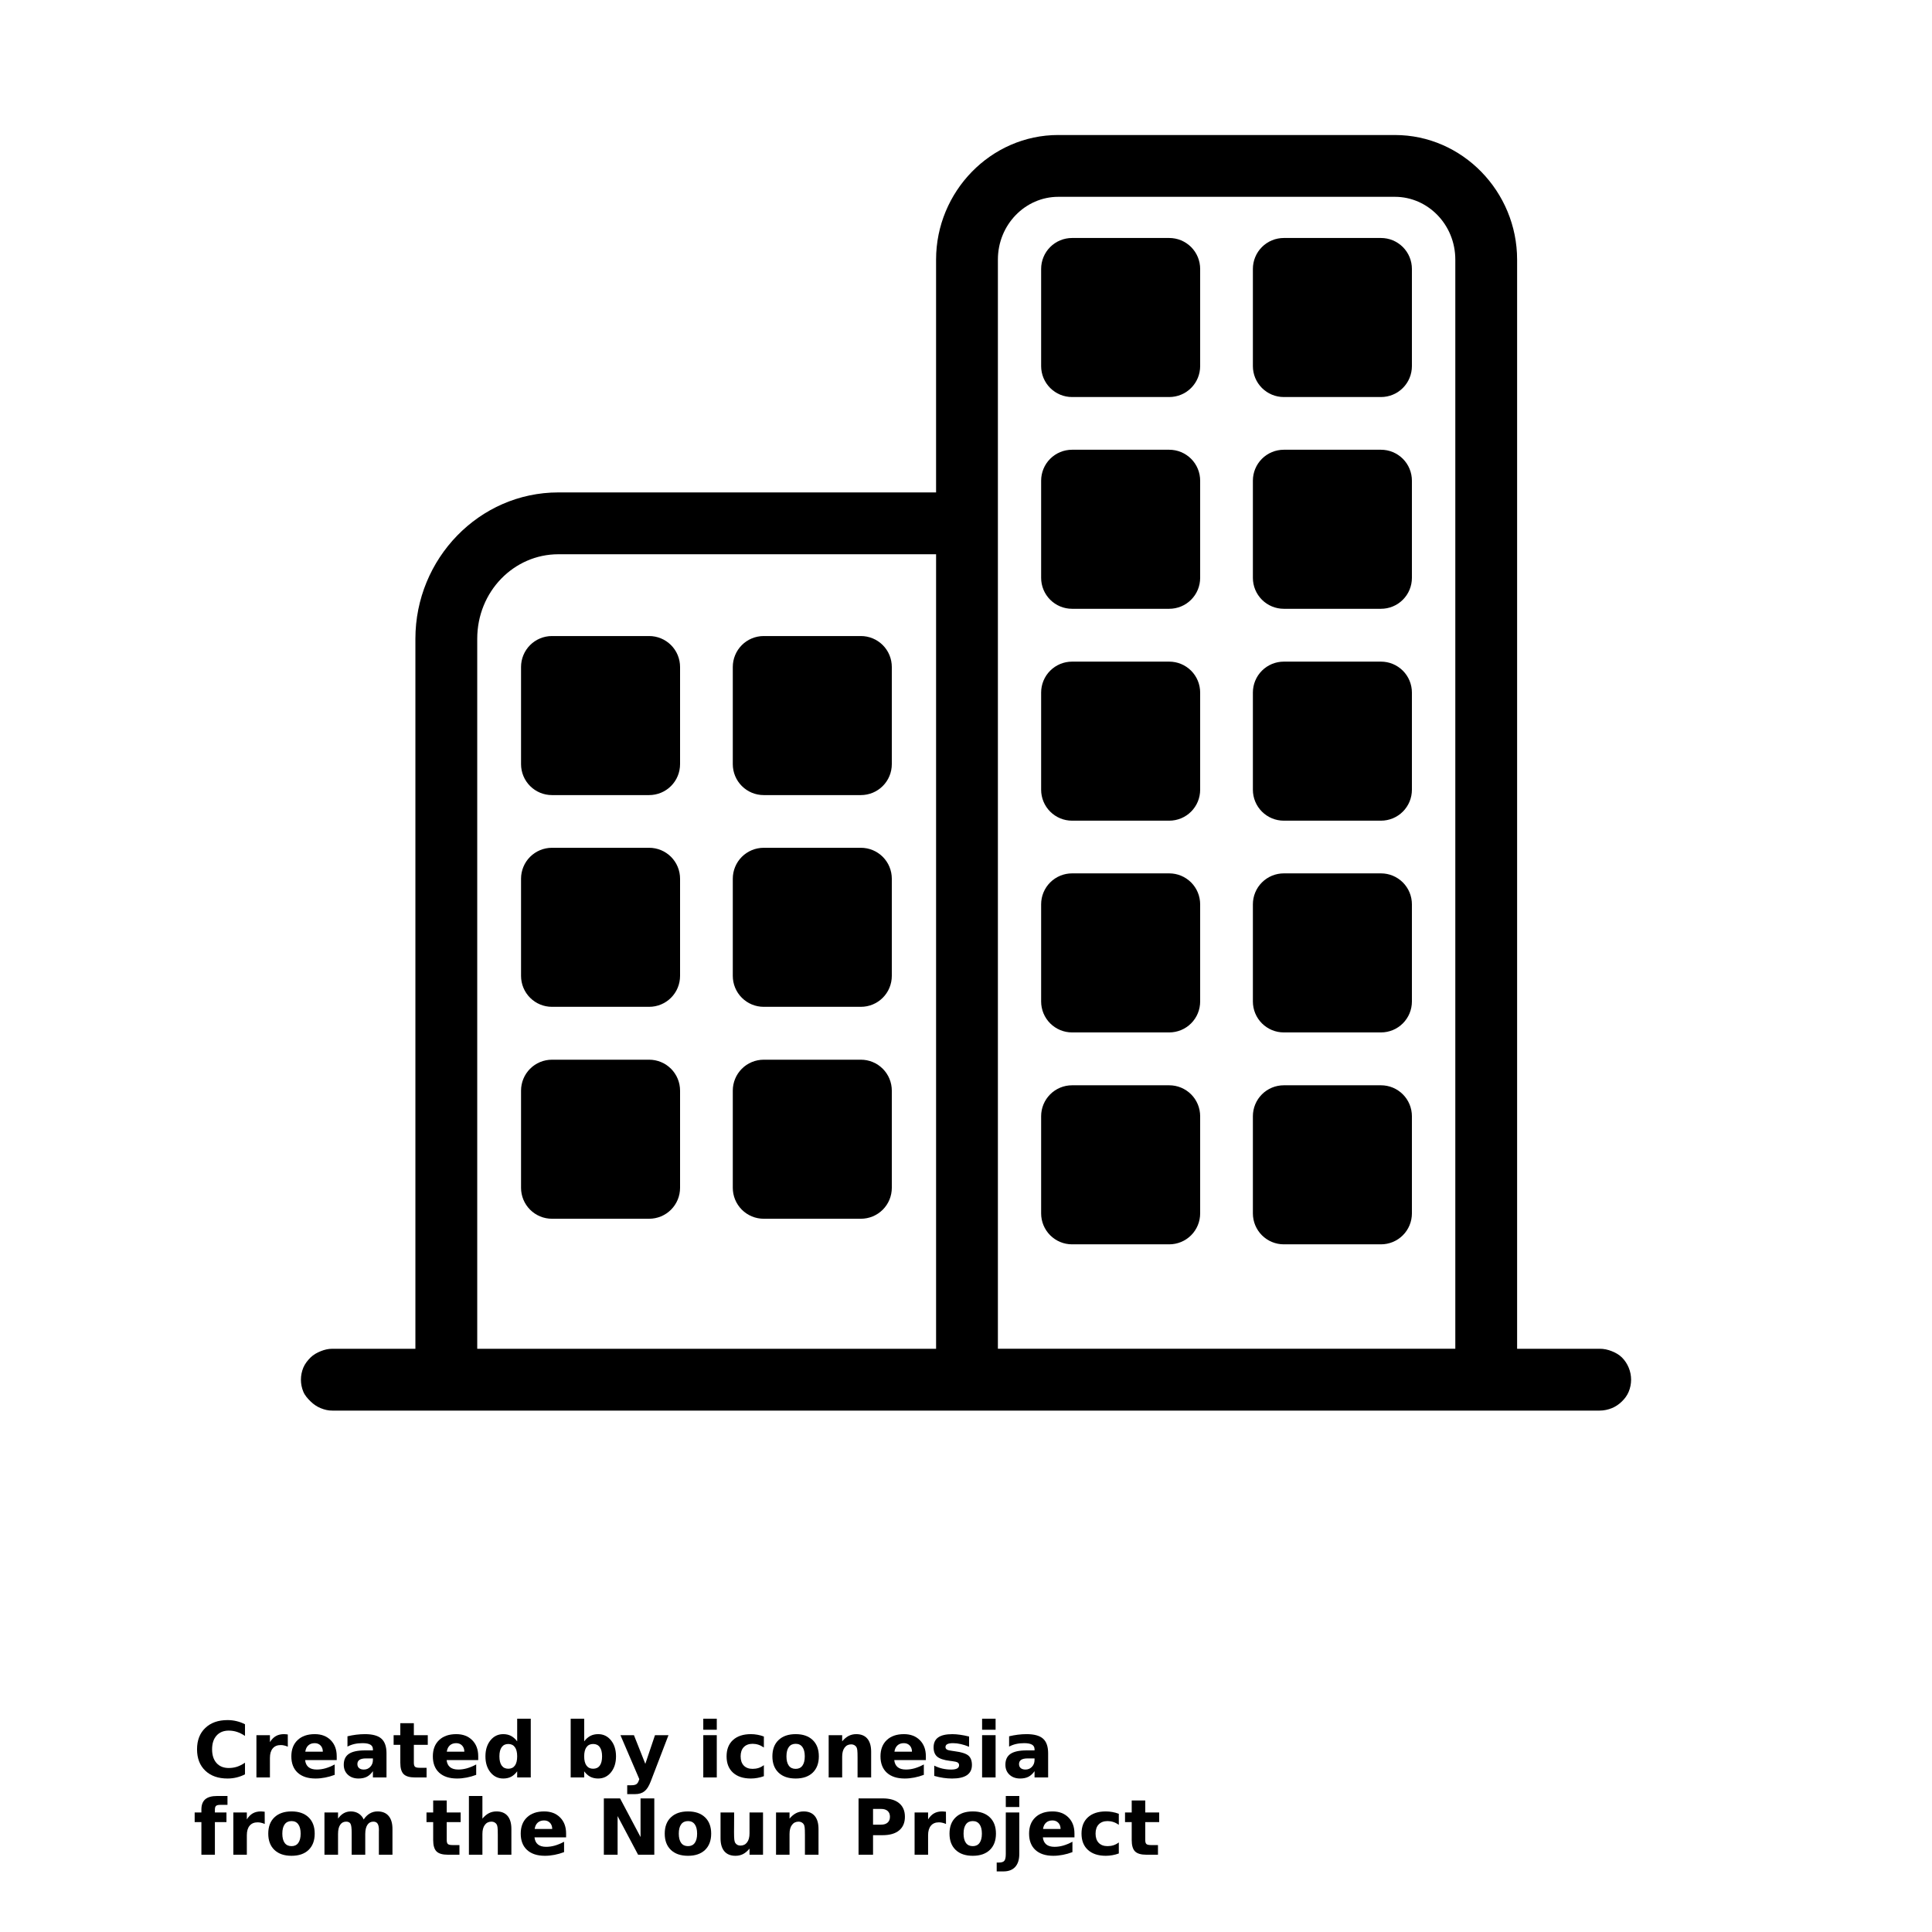 <?xml version="1.0" encoding="UTF-8"?>
<svg width="700pt" height="700pt" version="1.1" viewBox="0 0 700 700" xmlns="http://www.w3.org/2000/svg" xmlns:xlink="http://www.w3.org/1999/xlink">
 <defs>
  <symbol id="t" overflow="visible">
   <path d="m18.766-1.125c-0.969 0.5-1.98 0.875-3.031 1.125-1.043 0.258-2.137 0.391-3.281 0.391-3.398 0-6.09-0.945-8.078-2.844-1.992-1.906-2.984-4.484-2.984-7.734 0-3.258 0.992-5.836 2.984-7.734 1.988-1.906 4.68-2.859 8.078-2.859 1.145 0 2.238 0.133 3.281 0.391 1.051 0.25 2.062 0.625 3.031 1.125v4.219c-0.98-0.656-1.945-1.141-2.891-1.453-0.949-0.312-1.949-0.469-3-0.469-1.875 0-3.352 0.605-4.422 1.812-1.074 1.199-1.609 2.856-1.609 4.969 0 2.106 0.535 3.762 1.609 4.969 1.07 1.199 2.547 1.797 4.422 1.797 1.051 0 2.051-0.148 3-0.453 0.945-0.312 1.91-0.801 2.891-1.469z"/>
  </symbol>
  <symbol id="d" overflow="visible">
   <path d="m13.734-11.141c-0.438-0.195-0.871-0.344-1.297-0.438-0.418-0.102-0.84-0.156-1.266-0.156-1.262 0-2.231 0.406-2.906 1.219-0.68 0.805-1.016 1.953-1.016 3.453v7.062h-4.891v-15.312h4.891v2.516c0.625-1 1.344-1.727 2.156-2.188 0.82-0.469 1.801-0.703 2.938-0.703 0.164 0 0.344 0.012 0.531 0.031 0.195 0.012 0.477 0.039 0.844 0.078z"/>
  </symbol>
  <symbol id="a" overflow="visible">
   <path d="m17.641-7.703v1.406h-11.453c0.125 1.148 0.539 2.008 1.25 2.578 0.707 0.574 1.703 0.859 2.984 0.859 1.031 0 2.082-0.148 3.156-0.453 1.082-0.312 2.191-0.773 3.328-1.391v3.766c-1.156 0.438-2.312 0.766-3.469 0.984-1.156 0.227-2.312 0.344-3.469 0.344-2.773 0-4.93-0.703-6.469-2.109-1.531-1.406-2.297-3.379-2.297-5.922 0-2.5 0.754-4.461 2.266-5.891 1.508-1.438 3.582-2.156 6.219-2.156 2.406 0 4.332 0.73 5.781 2.188 1.445 1.449 2.172 3.383 2.172 5.797zm-5.031-1.625c0-0.926-0.273-1.672-0.812-2.234-0.543-0.57-1.25-0.859-2.125-0.859-0.949 0-1.719 0.266-2.312 0.797s-0.965 1.297-1.109 2.297z"/>
  </symbol>
  <symbol id="f" overflow="visible">
   <path d="m9.219-6.891c-1.023 0-1.793 0.172-2.312 0.516-0.512 0.344-0.766 0.855-0.766 1.531 0 0.625 0.207 1.117 0.625 1.469 0.414 0.344 0.988 0.516 1.719 0.516 0.926 0 1.703-0.328 2.328-0.984 0.633-0.664 0.953-1.492 0.953-2.484v-0.562zm7.469-1.844v8.734h-4.922v-2.266c-0.656 0.93-1.398 1.605-2.219 2.031-0.824 0.414-1.824 0.625-3 0.625-1.586 0-2.871-0.457-3.859-1.375-0.992-0.926-1.484-2.129-1.484-3.609 0-1.789 0.613-3.102 1.844-3.938 1.238-0.844 3.18-1.266 5.828-1.266h2.891v-0.391c0-0.77-0.309-1.332-0.922-1.688-0.617-0.363-1.57-0.547-2.859-0.547-1.055 0-2.031 0.105-2.938 0.312-0.898 0.211-1.73 0.523-2.5 0.938v-3.734c1.039-0.25 2.086-0.441 3.141-0.578 1.062-0.133 2.125-0.203 3.188-0.203 2.758 0 4.75 0.547 5.969 1.641 1.227 1.086 1.844 2.856 1.844 5.312z"/>
  </symbol>
  <symbol id="c" overflow="visible">
   <path d="m7.703-19.656v4.344h5.047v3.5h-5.047v6.5c0 0.711 0.141 1.188 0.422 1.438s0.836 0.375 1.672 0.375h2.516v3.5h-4.188c-1.938 0-3.312-0.398-4.125-1.203-0.805-0.812-1.203-2.18-1.203-4.109v-6.5h-2.422v-3.5h2.422v-4.344z"/>
  </symbol>
  <symbol id="k" overflow="visible">
   <path d="m12.766-13.078v-8.203h4.922v21.281h-4.922v-2.219c-0.668 0.906-1.406 1.57-2.219 1.984s-1.758 0.625-2.828 0.625c-1.887 0-3.434-0.75-4.641-2.25-1.211-1.5-1.812-3.426-1.812-5.781 0-2.363 0.602-4.297 1.812-5.797 1.207-1.5 2.754-2.25 4.641-2.25 1.062 0 2 0.215 2.812 0.641 0.82 0.43 1.566 1.086 2.234 1.969zm-3.219 9.922c1.039 0 1.836-0.379 2.391-1.141 0.551-0.77 0.828-1.883 0.828-3.344 0-1.457-0.277-2.566-0.828-3.328-0.555-0.77-1.352-1.156-2.391-1.156-1.043 0-1.84 0.387-2.391 1.156-0.555 0.762-0.828 1.871-0.828 3.328 0 1.461 0.273 2.574 0.828 3.344 0.551 0.762 1.348 1.141 2.391 1.141z"/>
  </symbol>
  <symbol id="j" overflow="visible">
   <path d="m10.5-3.156c1.051 0 1.852-0.379 2.406-1.141 0.551-0.77 0.828-1.883 0.828-3.344 0-1.457-0.277-2.566-0.828-3.328-0.555-0.77-1.355-1.156-2.406-1.156-1.055 0-1.859 0.387-2.422 1.156-0.555 0.773-0.828 1.883-0.828 3.328 0 1.449 0.273 2.559 0.828 3.328 0.562 0.773 1.367 1.156 2.422 1.156zm-3.25-9.922c0.676-0.883 1.422-1.539 2.234-1.969 0.82-0.426 1.766-0.641 2.828-0.641 1.895 0 3.445 0.75 4.656 2.25 1.207 1.5 1.812 3.434 1.812 5.797 0 2.356-0.605 4.281-1.812 5.781-1.211 1.5-2.762 2.25-4.656 2.25-1.062 0-2.008-0.211-2.828-0.625-0.812-0.426-1.559-1.086-2.234-1.984v2.219h-4.891v-21.281h4.891z"/>
  </symbol>
  <symbol id="i" overflow="visible">
   <path d="m0.344-15.312h4.891l4.125 10.391 3.5-10.391h4.891l-6.438 16.766c-0.648 1.695-1.402 2.883-2.266 3.562-0.867 0.688-2 1.031-3.406 1.031h-2.844v-3.219h1.531c0.832 0 1.438-0.137 1.812-0.406 0.383-0.262 0.68-0.73 0.891-1.406l0.141-0.422z"/>
  </symbol>
  <symbol id="e" overflow="visible">
   <path d="m2.359-15.312h4.891v15.312h-4.891zm0-5.969h4.891v4h-4.891z"/>
  </symbol>
  <symbol id="h" overflow="visible">
   <path d="m14.719-14.828v3.984c-0.656-0.457-1.324-0.797-2-1.016-0.668-0.219-1.359-0.328-2.078-0.328-1.367 0-2.434 0.402-3.203 1.203-0.762 0.793-1.141 1.906-1.141 3.344 0 1.43 0.379 2.543 1.141 3.344 0.77 0.793 1.836 1.188 3.203 1.188 0.758 0 1.484-0.109 2.172-0.328 0.688-0.227 1.32-0.566 1.906-1.016v4c-0.762 0.281-1.539 0.488-2.328 0.625-0.781 0.145-1.574 0.219-2.375 0.219-2.762 0-4.922-0.707-6.484-2.125-1.555-1.414-2.328-3.383-2.328-5.906 0-2.531 0.773-4.504 2.328-5.922 1.562-1.414 3.723-2.125 6.484-2.125 0.801 0 1.594 0.074 2.375 0.219 0.781 0.137 1.555 0.352 2.328 0.641z"/>
  </symbol>
  <symbol id="b" overflow="visible">
   <path d="m9.641-12.188c-1.086 0-1.914 0.391-2.484 1.172-0.574 0.781-0.859 1.906-0.859 3.375s0.285 2.594 0.859 3.375c0.57 0.773 1.398 1.156 2.484 1.156 1.062 0 1.875-0.383 2.438-1.156 0.57-0.781 0.859-1.906 0.859-3.375s-0.289-2.594-0.859-3.375c-0.562-0.781-1.375-1.172-2.438-1.172zm0-3.5c2.633 0 4.691 0.715 6.172 2.141 1.477 1.418 2.219 3.387 2.219 5.906 0 2.512-0.742 4.481-2.219 5.906-1.48 1.418-3.539 2.125-6.172 2.125-2.648 0-4.715-0.707-6.203-2.125-1.492-1.426-2.234-3.394-2.234-5.906 0-2.519 0.742-4.488 2.234-5.906 1.488-1.426 3.555-2.141 6.203-2.141z"/>
  </symbol>
  <symbol id="g" overflow="visible">
   <path d="m17.75-9.328v9.328h-4.922v-7.141c0-1.32-0.031-2.234-0.094-2.734s-0.168-0.867-0.312-1.109c-0.188-0.312-0.449-0.555-0.781-0.734-0.324-0.176-0.695-0.266-1.109-0.266-1.023 0-1.824 0.398-2.406 1.188-0.586 0.781-0.875 1.871-0.875 3.266v7.531h-4.891v-15.312h4.891v2.234c0.738-0.883 1.52-1.539 2.344-1.969 0.832-0.426 1.75-0.641 2.75-0.641 1.77 0 3.113 0.547 4.031 1.641 0.914 1.086 1.375 2.656 1.375 4.719z"/>
  </symbol>
  <symbol id="s" overflow="visible">
   <path d="m14.312-14.828v3.719c-1.043-0.438-2.055-0.766-3.031-0.984-0.98-0.219-1.902-0.328-2.766-0.328-0.93 0-1.621 0.117-2.078 0.344-0.449 0.23-0.672 0.59-0.672 1.078 0 0.387 0.172 0.684 0.516 0.891 0.344 0.211 0.957 0.367 1.844 0.469l0.859 0.125c2.508 0.324 4.195 0.852 5.062 1.578 0.863 0.73 1.297 1.871 1.297 3.422 0 1.637-0.605 2.867-1.812 3.688-1.199 0.812-2.992 1.219-5.375 1.219-1.023 0-2.074-0.078-3.156-0.234-1.074-0.156-2.18-0.395-3.312-0.719v-3.719c0.969 0.48 1.961 0.84 2.984 1.078 1.031 0.23 2.078 0.344 3.141 0.344 0.957 0 1.676-0.129 2.156-0.391 0.477-0.27 0.719-0.664 0.719-1.188 0-0.438-0.168-0.758-0.5-0.969-0.336-0.219-0.996-0.383-1.984-0.5l-0.859-0.109c-2.18-0.27-3.703-0.773-4.578-1.516-0.875-0.738-1.312-1.859-1.312-3.359 0-1.625 0.551-2.828 1.656-3.609 1.113-0.789 2.82-1.188 5.125-1.188 0.895 0 1.836 0.074 2.828 0.219 1 0.137 2.082 0.352 3.25 0.641z"/>
  </symbol>
  <symbol id="r" overflow="visible">
   <path d="m12.422-21.281v3.219h-2.703c-0.688 0-1.172 0.125-1.453 0.375-0.273 0.25-0.406 0.688-0.406 1.312v1.062h4.188v3.5h-4.188v11.812h-4.891v-11.812h-2.438v-3.5h2.438v-1.062c0-1.664 0.461-2.898 1.391-3.703 0.926-0.801 2.367-1.203 4.328-1.203z"/>
  </symbol>
  <symbol id="q" overflow="visible">
   <path d="m16.547-12.766c0.613-0.945 1.348-1.672 2.203-2.172 0.852-0.5 1.789-0.75 2.812-0.75 1.758 0 3.098 0.547 4.016 1.641 0.926 1.086 1.391 2.656 1.391 4.719v9.328h-4.922v-7.984-0.359c0.008-0.133 0.016-0.32 0.016-0.562 0-1.082-0.164-1.863-0.484-2.344-0.312-0.488-0.824-0.734-1.531-0.734-0.93 0-1.648 0.387-2.156 1.156-0.512 0.762-0.773 1.867-0.781 3.312v7.516h-4.922v-7.984c0-1.695-0.148-2.785-0.438-3.266-0.293-0.488-0.812-0.734-1.562-0.734-0.938 0-1.664 0.387-2.172 1.156-0.512 0.762-0.766 1.859-0.766 3.297v7.531h-4.922v-15.312h4.922v2.234c0.602-0.863 1.289-1.516 2.062-1.953 0.781-0.438 1.641-0.656 2.578-0.656 1.062 0 2 0.258 2.812 0.766 0.812 0.512 1.426 1.23 1.844 2.156z"/>
  </symbol>
  <symbol id="p" overflow="visible">
   <path d="m17.75-9.328v9.328h-4.922v-7.109c0-1.344-0.031-2.266-0.094-2.766s-0.168-0.867-0.312-1.109c-0.188-0.312-0.449-0.555-0.781-0.734-0.324-0.176-0.695-0.266-1.109-0.266-1.023 0-1.824 0.398-2.406 1.188-0.586 0.781-0.875 1.871-0.875 3.266v7.531h-4.891v-21.281h4.891v8.203c0.738-0.883 1.52-1.539 2.344-1.969 0.832-0.426 1.75-0.641 2.75-0.641 1.77 0 3.113 0.547 4.031 1.641 0.914 1.086 1.375 2.656 1.375 4.719z"/>
  </symbol>
  <symbol id="o" overflow="visible">
   <path d="m2.578-20.406h5.875l7.422 14v-14h4.984v20.406h-5.875l-7.422-14v14h-4.984z"/>
  </symbol>
  <symbol id="n" overflow="visible">
   <path d="m2.188-5.969v-9.344h4.922v1.531c0 0.836-0.008 1.875-0.016 3.125-0.012 1.25-0.016 2.086-0.016 2.5 0 1.242 0.031 2.133 0.094 2.672 0.07 0.543 0.18 0.934 0.328 1.172 0.207 0.324 0.473 0.574 0.797 0.75 0.32 0.168 0.691 0.25 1.109 0.25 1.02 0 1.82-0.391 2.406-1.172 0.582-0.781 0.875-1.867 0.875-3.266v-7.562h4.891v15.312h-4.891v-2.219c-0.742 0.898-1.523 1.559-2.344 1.984-0.824 0.414-1.734 0.625-2.734 0.625-1.762 0-3.106-0.539-4.031-1.625-0.93-1.082-1.391-2.66-1.391-4.734z"/>
  </symbol>
  <symbol id="m" overflow="visible">
   <path d="m2.578-20.406h8.734c2.594 0 4.582 0.578 5.969 1.734 1.395 1.148 2.094 2.789 2.094 4.922 0 2.137-0.699 3.781-2.094 4.938-1.387 1.156-3.375 1.734-5.969 1.734h-3.484v7.078h-5.25zm5.25 3.812v5.703h2.922c1.02 0 1.805-0.25 2.359-0.75 0.562-0.5 0.844-1.203 0.844-2.109 0-0.914-0.281-1.617-0.844-2.109-0.555-0.488-1.34-0.734-2.359-0.734z"/>
  </symbol>
  <symbol id="l" overflow="visible">
   <path d="m2.359-15.312h4.891v15.031c0 2.051-0.496 3.617-1.484 4.703-0.98 1.082-2.406 1.625-4.281 1.625h-2.422v-3.219h0.859c0.926 0 1.562-0.211 1.906-0.625 0.352-0.418 0.531-1.246 0.531-2.484zm0-5.969h4.891v4h-4.891z"/>
  </symbol>
 </defs>
 <g>
  <path d="m199.98 383.95c-1.465 0-2.93 0.293-4.285 0.852-1.355 0.562-2.598 1.391-3.633 2.43-1.035 1.035-1.867 2.277-2.426 3.633-0.562 1.355-0.852 2.82-0.852 4.285v35.223c0 1.465 0.293 2.93 0.852 4.285 0.562 1.355 1.391 2.598 2.426 3.633 1.039 1.035 2.277 1.867 3.633 2.43s2.82 0.852 4.285 0.852h35.223c1.465 0 2.93-0.293 4.285-0.852 1.355-0.562 2.598-1.391 3.633-2.43 1.035-1.035 1.867-2.277 2.426-3.633 0.562-1.355 0.852-2.82 0.852-4.285v-35.223c0-1.465-0.293-2.93-0.852-4.285-0.562-1.355-1.391-2.598-2.426-3.633-1.039-1.035-2.277-1.867-3.633-2.43-1.355-0.562-2.82-0.852-4.285-0.852z" fill-rule="evenodd"/>
  <path d="m276.7 383.95c-1.465 0-2.93 0.293-4.285 0.852-1.355 0.562-2.598 1.391-3.633 2.43-1.035 1.035-1.867 2.277-2.426 3.633-0.562 1.355-0.852 2.82-0.852 4.285v35.223c0 1.465 0.293 2.93 0.852 4.285 0.562 1.355 1.391 2.598 2.426 3.633 1.039 1.035 2.277 1.867 3.633 2.43s2.82 0.852 4.285 0.852h35.223c1.465 0 2.93-0.293 4.285-0.852 1.355-0.562 2.598-1.391 3.633-2.43 1.035-1.035 1.867-2.277 2.426-3.633 0.562-1.355 0.852-2.82 0.852-4.285v-35.223c0-1.465-0.293-2.93-0.852-4.285-0.562-1.355-1.391-2.598-2.426-3.633-1.039-1.035-2.277-1.867-3.633-2.43-1.355-0.562-2.82-0.852-4.285-0.852z" fill-rule="evenodd"/>
  <path d="m199.98 307.17c-1.465 0-2.93 0.293-4.285 0.852-1.355 0.562-2.598 1.391-3.633 2.426-1.035 1.035-1.867 2.277-2.426 3.633-0.562 1.355-0.852 2.82-0.852 4.285v35.223c0 1.465 0.293 2.93 0.852 4.285 0.562 1.355 1.391 2.598 2.426 3.633 1.039 1.035 2.277 1.867 3.633 2.43s2.82 0.852 4.285 0.852h35.223c1.465 0 2.93-0.293 4.285-0.852 1.355-0.562 2.598-1.391 3.633-2.43 1.035-1.035 1.867-2.277 2.426-3.633 0.562-1.355 0.852-2.82 0.852-4.285v-35.223c0-1.465-0.293-2.93-0.852-4.285-0.562-1.355-1.391-2.598-2.426-3.633-1.039-1.035-2.277-1.867-3.633-2.426-1.355-0.562-2.82-0.852-4.285-0.852z" fill-rule="evenodd"/>
  <path d="m276.7 307.17c-1.465 0-2.93 0.293-4.285 0.852-1.355 0.562-2.598 1.391-3.633 2.426-1.035 1.035-1.867 2.277-2.426 3.633-0.562 1.355-0.852 2.82-0.852 4.285v35.223c0 1.465 0.293 2.93 0.852 4.285 0.562 1.355 1.391 2.598 2.426 3.633 1.039 1.035 2.277 1.867 3.633 2.43s2.82 0.852 4.285 0.852h35.223c1.465 0 2.93-0.293 4.285-0.852 1.355-0.562 2.598-1.391 3.633-2.43 1.035-1.035 1.867-2.277 2.426-3.633 0.562-1.355 0.852-2.82 0.852-4.285v-35.223c0-1.465-0.293-2.93-0.852-4.285-0.562-1.355-1.391-2.598-2.426-3.633-1.039-1.035-2.277-1.867-3.633-2.426-1.355-0.562-2.82-0.852-4.285-0.852z" fill-rule="evenodd"/>
  <path d="m199.98 230.45c-1.465 0-2.93 0.293-4.285 0.852-1.355 0.562-2.598 1.391-3.633 2.43-1.035 1.035-1.867 2.277-2.426 3.633-0.562 1.355-0.852 2.82-0.852 4.285v35.223c0 1.465 0.293 2.93 0.852 4.285 0.562 1.355 1.391 2.598 2.426 3.633 1.039 1.035 2.277 1.867 3.633 2.43s2.82 0.852 4.285 0.852h35.223c1.465 0 2.93-0.293 4.285-0.852 1.355-0.562 2.598-1.391 3.633-2.43 1.035-1.035 1.867-2.277 2.426-3.633 0.562-1.355 0.852-2.82 0.852-4.285v-35.223c0-1.465-0.293-2.93-0.852-4.285-0.562-1.355-1.391-2.598-2.426-3.633-1.039-1.035-2.277-1.867-3.633-2.43-1.355-0.562-2.82-0.852-4.285-0.852z" fill-rule="evenodd"/>
  <path d="m276.7 230.45c-1.465 0-2.93 0.293-4.285 0.852-1.355 0.562-2.598 1.391-3.633 2.43-1.035 1.035-1.867 2.277-2.426 3.633-0.562 1.355-0.852 2.82-0.852 4.285v35.223c0 1.465 0.293 2.93 0.852 4.285 0.562 1.355 1.391 2.598 2.426 3.633 1.039 1.035 2.277 1.867 3.633 2.43s2.82 0.852 4.285 0.852h35.223c1.465 0 2.93-0.293 4.285-0.852 1.355-0.562 2.598-1.391 3.633-2.43 1.035-1.035 1.867-2.277 2.426-3.633 0.562-1.355 0.852-2.82 0.852-4.285v-35.223c0-1.465-0.293-2.93-0.852-4.285-0.562-1.355-1.391-2.598-2.426-3.633-1.039-1.035-2.277-1.867-3.633-2.43-1.355-0.562-2.82-0.852-4.285-0.852z" fill-rule="evenodd"/>
  <path d="m388.42 239.72c-1.465 0-2.93 0.293-4.285 0.852-1.355 0.562-2.598 1.391-3.633 2.43-1.035 1.035-1.867 2.277-2.426 3.633-0.562 1.355-0.852 2.82-0.852 4.285v35.223c0 1.465 0.293 2.93 0.852 4.285 0.562 1.355 1.391 2.598 2.426 3.633 1.039 1.035 2.277 1.867 3.633 2.43s2.82 0.852 4.285 0.852h35.223c1.465 0 2.93-0.293 4.285-0.852 1.355-0.562 2.598-1.391 3.633-2.43 1.035-1.035 1.867-2.277 2.426-3.633 0.562-1.355 0.852-2.82 0.852-4.285v-35.223c0-1.465-0.293-2.93-0.852-4.285-0.562-1.355-1.391-2.598-2.426-3.633-1.039-1.035-2.277-1.867-3.633-2.43-1.355-0.562-2.82-0.852-4.285-0.852z" fill-rule="evenodd"/>
  <path d="m465.14 239.72c-1.465 0-2.93 0.293-4.285 0.852-1.355 0.562-2.598 1.391-3.633 2.43-1.035 1.035-1.867 2.277-2.426 3.633-0.562 1.355-0.852 2.82-0.852 4.285v35.223c0 1.465 0.293 2.93 0.852 4.285 0.562 1.355 1.391 2.598 2.426 3.633 1.039 1.035 2.277 1.867 3.633 2.43s2.82 0.852 4.285 0.852h35.223c1.465 0 2.93-0.293 4.285-0.852 1.355-0.562 2.598-1.391 3.633-2.43 1.035-1.035 1.867-2.277 2.426-3.633 0.562-1.355 0.852-2.82 0.852-4.285v-35.223c0-1.465-0.293-2.93-0.852-4.285-0.562-1.355-1.391-2.598-2.426-3.633-1.039-1.035-2.277-1.867-3.633-2.43-1.355-0.562-2.82-0.852-4.285-0.852z" fill-rule="evenodd"/>
  <path d="m465.14 316.44c-1.465 0-2.93 0.293-4.285 0.852-1.355 0.562-2.598 1.391-3.633 2.43-1.035 1.035-1.867 2.277-2.426 3.633-0.562 1.355-0.852 2.82-0.852 4.285v35.223c0 1.465 0.293 2.93 0.852 4.285 0.562 1.355 1.391 2.598 2.426 3.633 1.039 1.035 2.277 1.867 3.633 2.43s2.82 0.852 4.285 0.852h35.223c1.465 0 2.93-0.293 4.285-0.852 1.355-0.562 2.598-1.391 3.633-2.43 1.035-1.035 1.867-2.277 2.426-3.633 0.562-1.355 0.852-2.82 0.852-4.285v-35.223c0-1.465-0.293-2.93-0.852-4.285-0.562-1.355-1.391-2.598-2.426-3.633-1.039-1.035-2.277-1.867-3.633-2.43-1.355-0.562-2.82-0.852-4.285-0.852z" fill-rule="evenodd"/>
  <path d="m388.42 316.44c-1.465 0-2.93 0.293-4.285 0.852-1.355 0.562-2.598 1.391-3.633 2.43-1.035 1.035-1.867 2.277-2.426 3.633-0.562 1.355-0.852 2.82-0.852 4.285v35.223c0 1.465 0.293 2.93 0.852 4.285 0.562 1.355 1.391 2.598 2.426 3.633 1.039 1.035 2.277 1.867 3.633 2.43s2.82 0.852 4.285 0.852h35.223c1.465 0 2.93-0.293 4.285-0.852 1.355-0.562 2.598-1.391 3.633-2.43 1.035-1.035 1.867-2.277 2.426-3.633 0.562-1.355 0.852-2.82 0.852-4.285v-35.223c0-1.465-0.293-2.93-0.852-4.285-0.562-1.355-1.391-2.598-2.426-3.633-1.039-1.035-2.277-1.867-3.633-2.43-1.355-0.562-2.82-0.852-4.285-0.852z" fill-rule="evenodd"/>
  <path d="m465.14 393.22c-1.465 0-2.93 0.293-4.285 0.852-1.355 0.562-2.598 1.391-3.633 2.43-1.035 1.035-1.867 2.277-2.426 3.633-0.562 1.355-0.852 2.82-0.852 4.285v35.223c0 1.465 0.293 2.93 0.852 4.285 0.562 1.355 1.391 2.598 2.426 3.633 1.039 1.035 2.277 1.867 3.633 2.43s2.82 0.852 4.285 0.852h35.223c1.465 0 2.93-0.293 4.285-0.852 1.355-0.562 2.598-1.391 3.633-2.43 1.035-1.035 1.867-2.277 2.426-3.633 0.562-1.355 0.852-2.82 0.852-4.285v-35.223c0-1.465-0.293-2.93-0.852-4.285-0.562-1.355-1.391-2.598-2.426-3.633-1.039-1.035-2.277-1.867-3.633-2.43-1.355-0.562-2.82-0.852-4.285-0.852z" fill-rule="evenodd"/>
  <path d="m388.42 393.22c-1.465 0-2.93 0.293-4.285 0.852-1.355 0.562-2.598 1.391-3.633 2.43-1.035 1.035-1.867 2.277-2.426 3.633-0.562 1.355-0.852 2.82-0.852 4.285v35.223c0 1.465 0.293 2.93 0.852 4.285 0.562 1.355 1.391 2.598 2.426 3.633 1.039 1.035 2.277 1.867 3.633 2.43s2.82 0.852 4.285 0.852h35.223c1.465 0 2.93-0.293 4.285-0.852 1.355-0.562 2.598-1.391 3.633-2.43 1.035-1.035 1.867-2.277 2.426-3.633 0.562-1.355 0.852-2.82 0.852-4.285v-35.223c0-1.465-0.293-2.93-0.852-4.285-0.562-1.355-1.391-2.598-2.426-3.633-1.039-1.035-2.277-1.867-3.633-2.43-1.355-0.562-2.82-0.852-4.285-0.852z" fill-rule="evenodd"/>
  <path d="m388.42 162.95c-1.465 0-2.93 0.293-4.285 0.852-1.355 0.562-2.598 1.391-3.633 2.43-1.035 1.035-1.867 2.277-2.426 3.633-0.562 1.355-0.852 2.82-0.852 4.285v35.223c0 1.465 0.293 2.93 0.852 4.285 0.562 1.355 1.391 2.598 2.426 3.633 1.039 1.035 2.277 1.867 3.633 2.43s2.82 0.852 4.285 0.852h35.223c1.465 0 2.93-0.293 4.285-0.852 1.355-0.562 2.598-1.391 3.633-2.43 1.035-1.035 1.867-2.277 2.426-3.633 0.562-1.355 0.852-2.82 0.852-4.285v-35.223c0-1.465-0.293-2.93-0.852-4.285-0.562-1.355-1.391-2.598-2.426-3.633-1.039-1.035-2.277-1.867-3.633-2.43-1.355-0.562-2.82-0.852-4.285-0.852z" fill-rule="evenodd"/>
  <path d="m465.14 162.95c-1.465 0-2.93 0.293-4.285 0.852-1.355 0.562-2.598 1.391-3.633 2.43-1.035 1.035-1.867 2.277-2.426 3.633-0.562 1.355-0.852 2.82-0.852 4.285v35.223c0 1.465 0.293 2.93 0.852 4.285 0.562 1.355 1.391 2.598 2.426 3.633 1.039 1.035 2.277 1.867 3.633 2.43s2.82 0.852 4.285 0.852h35.223c1.465 0 2.93-0.293 4.285-0.852 1.355-0.562 2.598-1.391 3.633-2.43 1.035-1.035 1.867-2.277 2.426-3.633 0.562-1.355 0.852-2.82 0.852-4.285v-35.223c0-1.465-0.293-2.93-0.852-4.285-0.562-1.355-1.391-2.598-2.426-3.633-1.039-1.035-2.277-1.867-3.633-2.43-1.355-0.562-2.82-0.852-4.285-0.852z" fill-rule="evenodd"/>
  <path d="m388.42 86.227c-1.465 0-2.93 0.293-4.285 0.852-1.355 0.562-2.598 1.391-3.633 2.43-1.035 1.035-1.867 2.277-2.426 3.633-0.562 1.355-0.852 2.82-0.852 4.285v35.223c0 1.465 0.293 2.93 0.852 4.285 0.562 1.355 1.391 2.598 2.426 3.633 1.039 1.035 2.277 1.867 3.633 2.43s2.82 0.852 4.285 0.852h35.223c1.465 0 2.93-0.293 4.285-0.852 1.355-0.562 2.598-1.391 3.633-2.43 1.035-1.035 1.867-2.277 2.426-3.633 0.562-1.355 0.852-2.82 0.852-4.285v-35.223c0-1.465-0.293-2.93-0.852-4.285-0.562-1.355-1.391-2.598-2.426-3.633-1.039-1.035-2.277-1.867-3.633-2.43-1.355-0.562-2.82-0.852-4.285-0.852z" fill-rule="evenodd"/>
  <path d="m465.14 86.227c-1.465 0-2.93 0.293-4.285 0.852-1.355 0.562-2.598 1.391-3.633 2.43-1.035 1.035-1.867 2.277-2.426 3.633-0.562 1.355-0.852 2.82-0.852 4.285v35.223c0 1.465 0.293 2.93 0.852 4.285 0.562 1.355 1.391 2.598 2.426 3.633 1.039 1.035 2.277 1.867 3.633 2.43s2.82 0.852 4.285 0.852h35.223c1.465 0 2.93-0.293 4.285-0.852 1.355-0.562 2.598-1.391 3.633-2.43 1.035-1.035 1.867-2.277 2.426-3.633 0.562-1.355 0.852-2.82 0.852-4.285v-35.223c0-1.465-0.293-2.93-0.852-4.285-0.562-1.355-1.391-2.598-2.426-3.633-1.039-1.035-2.277-1.867-3.633-2.43-1.355-0.562-2.82-0.852-4.285-0.852z" fill-rule="evenodd"/>
  <path d="m383.43 48.914c-24.473 0-44.273 20.539-44.273 45.148v84.352h-136.85c-28.691 0-51.801 24.027-51.801 53.023v257.25h-30.102c-1.48 0-2.828 0.324-4.199 0.875-1.371 0.555-2.621 1.238-3.676 2.273-1.055 1.039-2.055 2.312-2.625 3.676-0.57 1.363-0.875 2.894-0.875 4.375s0.301 3.012 0.875 4.375c0.57 1.363 1.57 2.461 2.625 3.5 1.055 1.039 2.301 1.898 3.676 2.449 1.371 0.555 2.719 0.895 4.199 0.875h459.2c1.48 0 3.004-0.324 4.375-0.875 1.375-0.555 2.621-1.41 3.676-2.449 1.055-1.039 1.879-2.137 2.449-3.5 0.57-1.363 0.875-2.894 0.875-4.375s-0.301-3.012-0.875-4.375c-0.57-1.363-1.398-2.637-2.449-3.676-1.055-1.039-2.301-1.723-3.676-2.273-1.371-0.555-2.894-0.895-4.375-0.875h-29.926v-394.62c0-24.613-19.801-45.148-44.273-45.148h-121.98zm0 22.398h121.98c11.93 0 21.875 10.066 21.875 22.75v394.62h-165.73v-394.62c0-12.684 9.945-22.75 21.875-22.75zm-181.12 129.5h136.85v287.88h-166.25v-257.25c0-17.145 13.293-30.625 29.398-30.625z" fill-rule="evenodd"/>
  <use x="70" y="644" xlink:href="#t"/>
  <use x="90.551" y="644" xlink:href="#d"/>
  <use x="104.359" y="644" xlink:href="#a"/>
  <use x="123.348" y="644" xlink:href="#f"/>
  <use x="142.242" y="644" xlink:href="#c"/>
  <use x="155.629" y="644" xlink:href="#a"/>
  <use x="174.617" y="644" xlink:href="#k"/>
  <use x="204.41" y="644" xlink:href="#j"/>
  <use x="224.453" y="644" xlink:href="#i"/>
  <use x="252.453" y="644" xlink:href="#e"/>
  <use x="262.047" y="644" xlink:href="#h"/>
  <use x="278.648" y="644" xlink:href="#b"/>
  <use x="297.883" y="644" xlink:href="#g"/>
  <use x="317.816" y="644" xlink:href="#a"/>
  <use x="336.805" y="644" xlink:href="#s"/>
  <use x="353.473" y="644" xlink:href="#e"/>
  <use x="363.07" y="644" xlink:href="#f"/>
  <use x="70" y="672" xlink:href="#r"/>
  <use x="82.184" y="672" xlink:href="#d"/>
  <use x="95.992" y="672" xlink:href="#b"/>
  <use x="115.227" y="672" xlink:href="#q"/>
  <use x="154.152" y="672" xlink:href="#c"/>
  <use x="167.535" y="672" xlink:href="#p"/>
  <use x="187.469" y="672" xlink:href="#a"/>
  <use x="216.207" y="672" xlink:href="#o"/>
  <use x="239.641" y="672" xlink:href="#b"/>
  <use x="258.879" y="672" xlink:href="#n"/>
  <use x="278.812" y="672" xlink:href="#g"/>
  <use x="308.492" y="672" xlink:href="#m"/>
  <use x="329.016" y="672" xlink:href="#d"/>
  <use x="342.82" y="672" xlink:href="#b"/>
  <use x="362.059" y="672" xlink:href="#l"/>
  <use x="371.656" y="672" xlink:href="#a"/>
  <use x="390.648" y="672" xlink:href="#h"/>
  <use x="407.242" y="672" xlink:href="#c"/>
 </g>
</svg>
